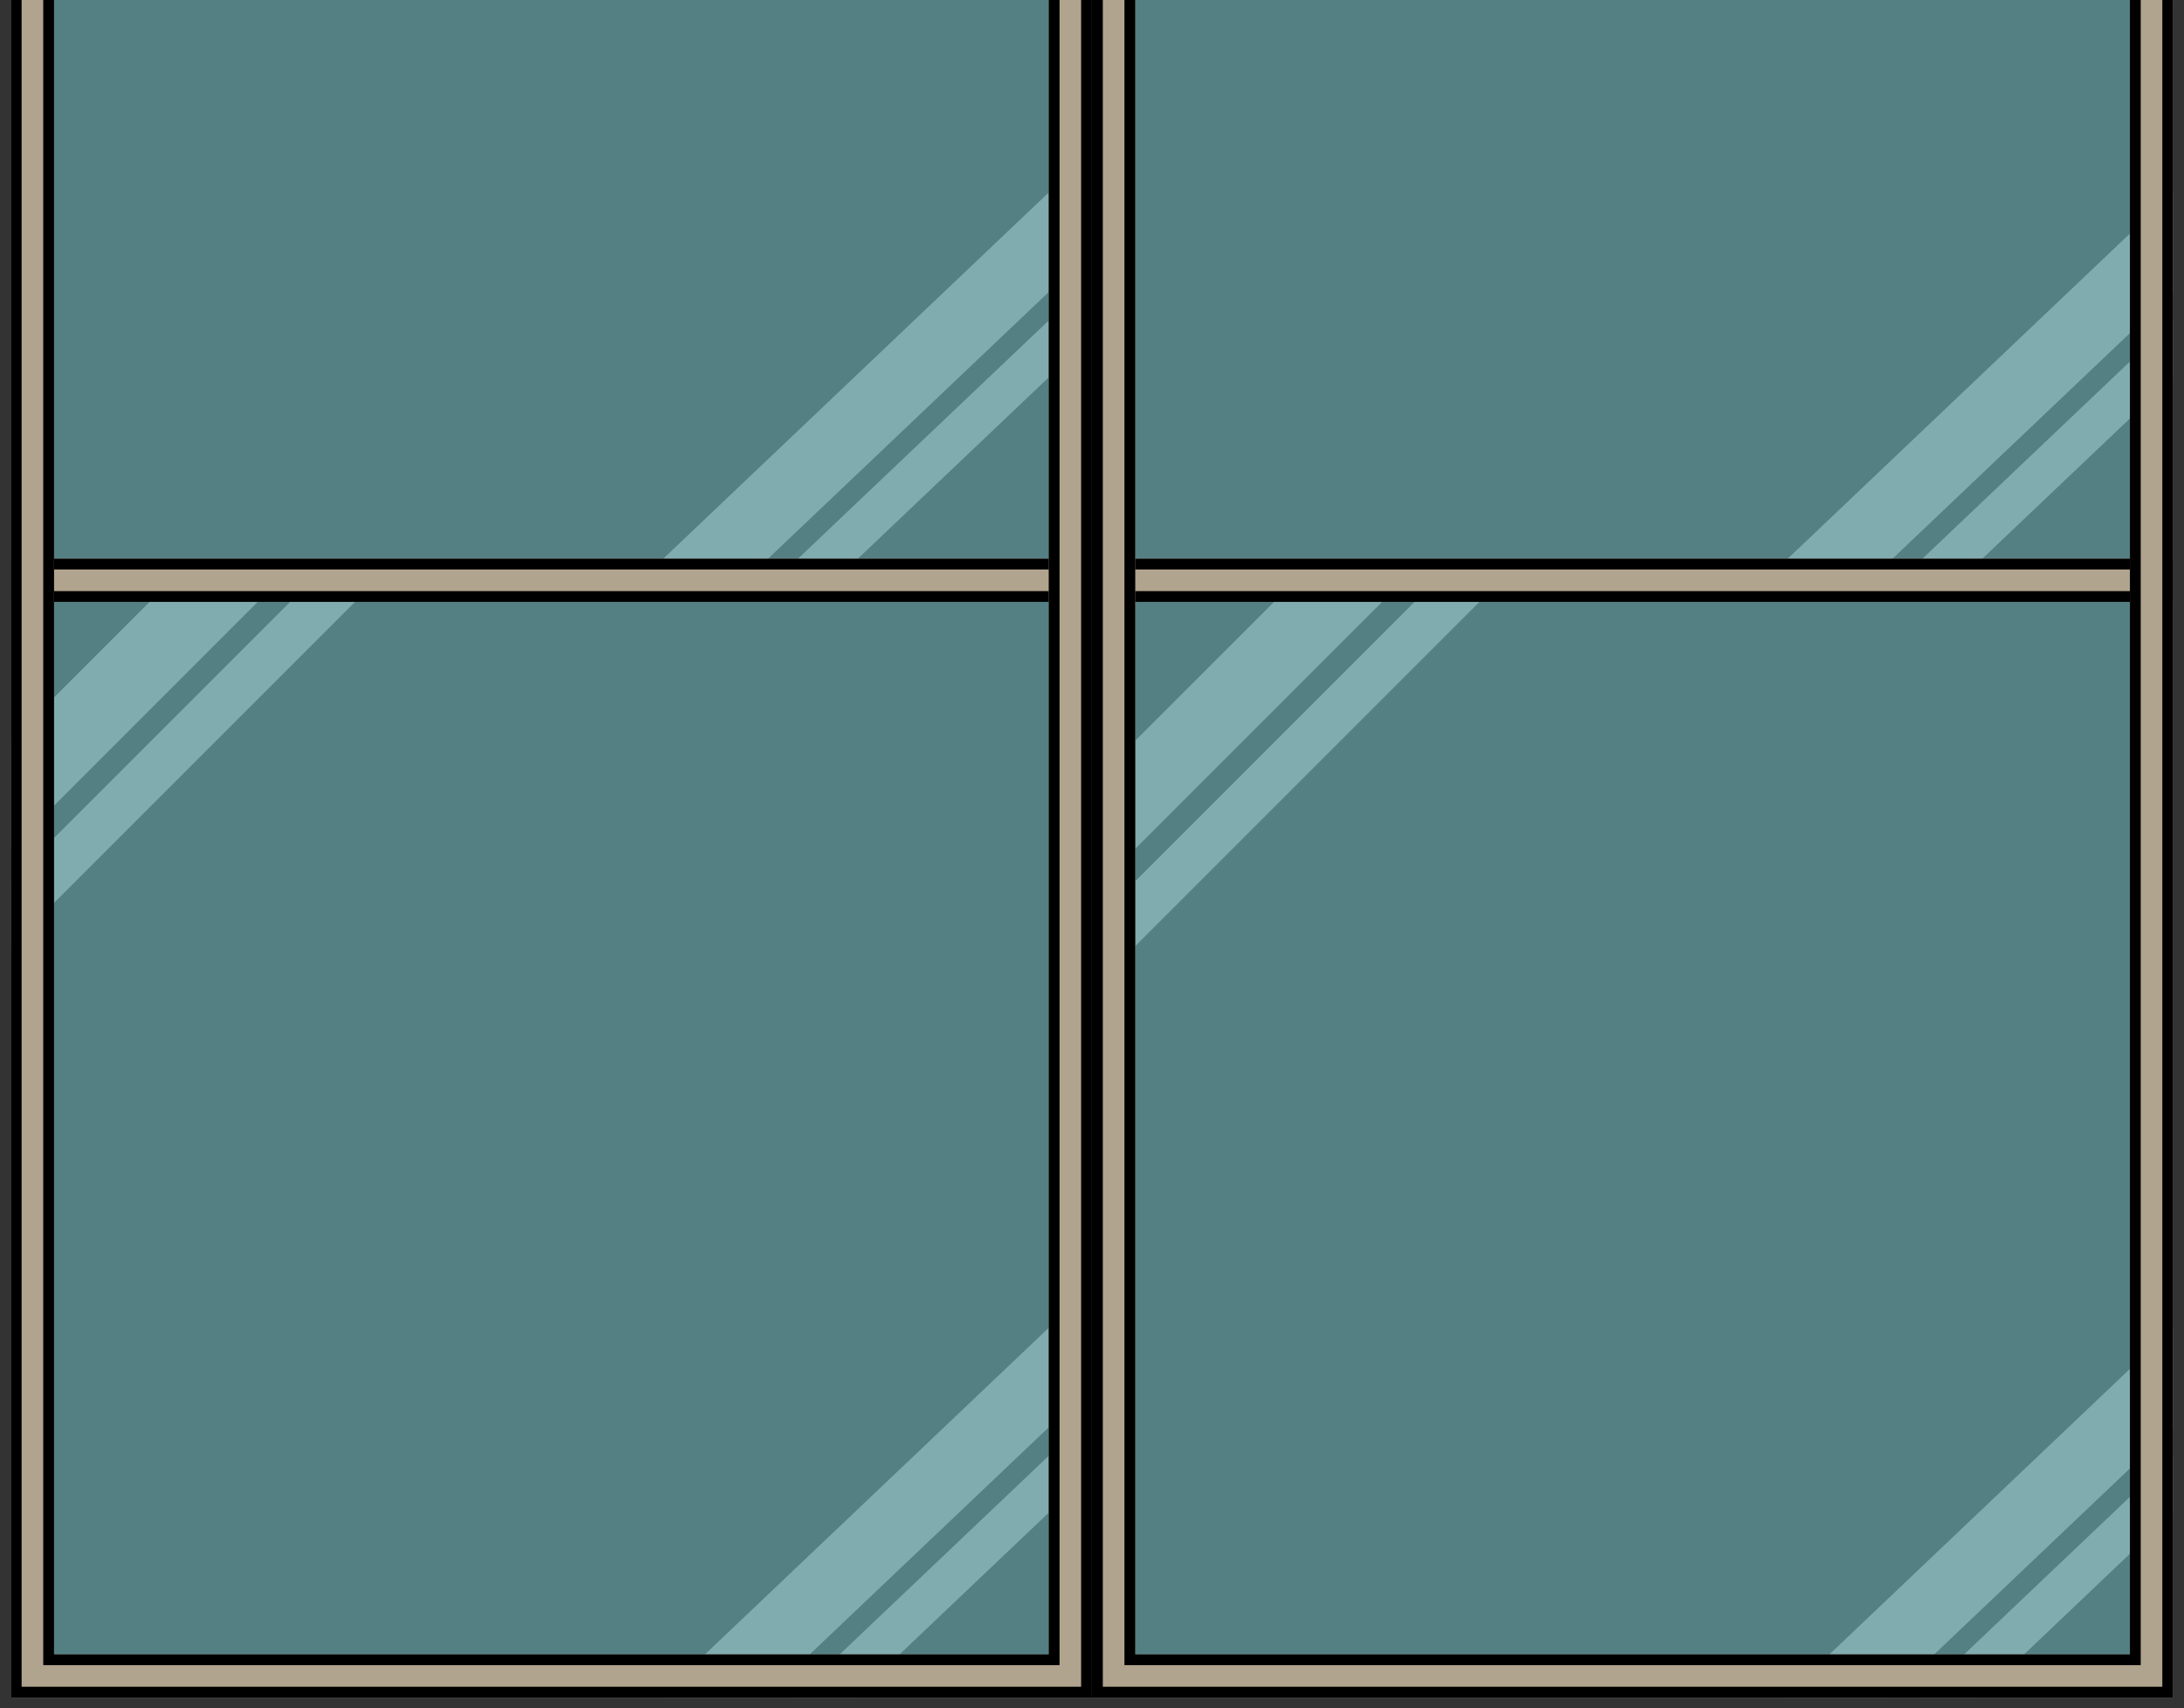 <svg xmlns="http://www.w3.org/2000/svg" width="404" height="316" viewBox="0 0 106.892 83.608"><rect x="0" y="0" width="106.892" height="83.608" fill="#333333" stroke="none"/><defs><clipPath id="b"><path d="M355.602 21.166v330.201H461.43v-330.2zm4.233 4.234H457.2v321.734h-97.365z" fill="#b1a48e" stroke-width="2.398"/></clipPath><clipPath id="a"><path fill="#b1a48e" stroke-width="2.309" d="M4.233 128.411H215.9v4.233H4.233z"/></clipPath></defs><path d="M51.33 15.684L38.872 27.517h2.93l9.526-9.049zm0-6.265L32.278 27.517h5.129L51.329 14.29zM14.287-26.458L.53-12.7v3.175l16.933-16.933zm-6.879 0L.53-19.58v5.292l12.17-12.171zM106.362 15.684L93.906 27.517h2.931l9.526-9.049zm0-6.265l-19.05 18.098h5.13l13.92-13.226zM69.32-26.458L55.563-12.7v3.175l16.934-16.933zm-6.878 0l-6.88 6.879v5.292l12.171-12.171zM106.362-40.143L93.906-28.31h2.931l9.525-9.05zm0-6.265L87.313-28.31h5.13l13.92-13.226zM69.32-82.02L55.563-68.263v3.175l16.934-16.934zm-6.878 0l-6.88 6.878v5.292l12.171-12.17zM51.33 71.246L38.872 83.08h2.93l9.526-9.049zm0-6.264L32.278 83.079h5.129l13.921-13.225zM14.287 29.369L.53 43.127v3.175L17.462 29.37zm-6.879 0L.53 36.248v5.292l12.17-12.171zM106.362 71.246L93.906 83.08h2.931l9.525-9.049zm0-6.264l-19.05 18.097h5.13l13.92-13.225zM69.32 29.369L55.563 43.127v3.175L72.496 29.37zm-6.878 0l-6.88 6.879v5.292l12.171-12.171zM51.33-40.143L38.872-28.31h2.93l9.526-9.05zm0-6.265L32.278-28.31h5.129l13.921-13.226zM14.287-82.02L.53-68.263v3.175l16.933-16.934zm-6.879 0L.53-75.143v5.292l12.17-12.17z" fill="#ededed" fill-opacity=".396"/><path d="M.529-82.02h105.833v165.1H.53z" fill="#86f4ff" fill-opacity=".396"/><path clip-path="url(#a)" transform="matrix(.5 0 0 .5 -1.588 -92.604)" fill="#b1a48e" stroke="#000" stroke-width="2.117" d="M4.233 128.411H215.9v4.233H4.233z"/><path clip-path="url(#a)" transform="matrix(.5 0 0 .5 -1.588 -36.865)" fill="#b1a48e" stroke="#000" stroke-width="2.117" d="M4.233 128.411H215.9v4.233H4.233z"/><path d="M355.602 21.166v330.201H461.43v-330.2zm4.233 4.234H457.2v321.734h-97.365z" clip-path="url(#b)" transform="matrix(.5 0 0 .5 -177.272 -92.604)" fill="#b1a48e" stroke="#000" stroke-width="2.117"/><path transform="matrix(.5 0 0 .5 -124.355 -92.604)" clip-path="url(#b)" d="M355.602 21.166v330.201H461.43v-330.2zm4.233 4.234H457.2v321.734h-97.365z" fill="#b1a48e" stroke="#000" stroke-width="2.117"/></svg>